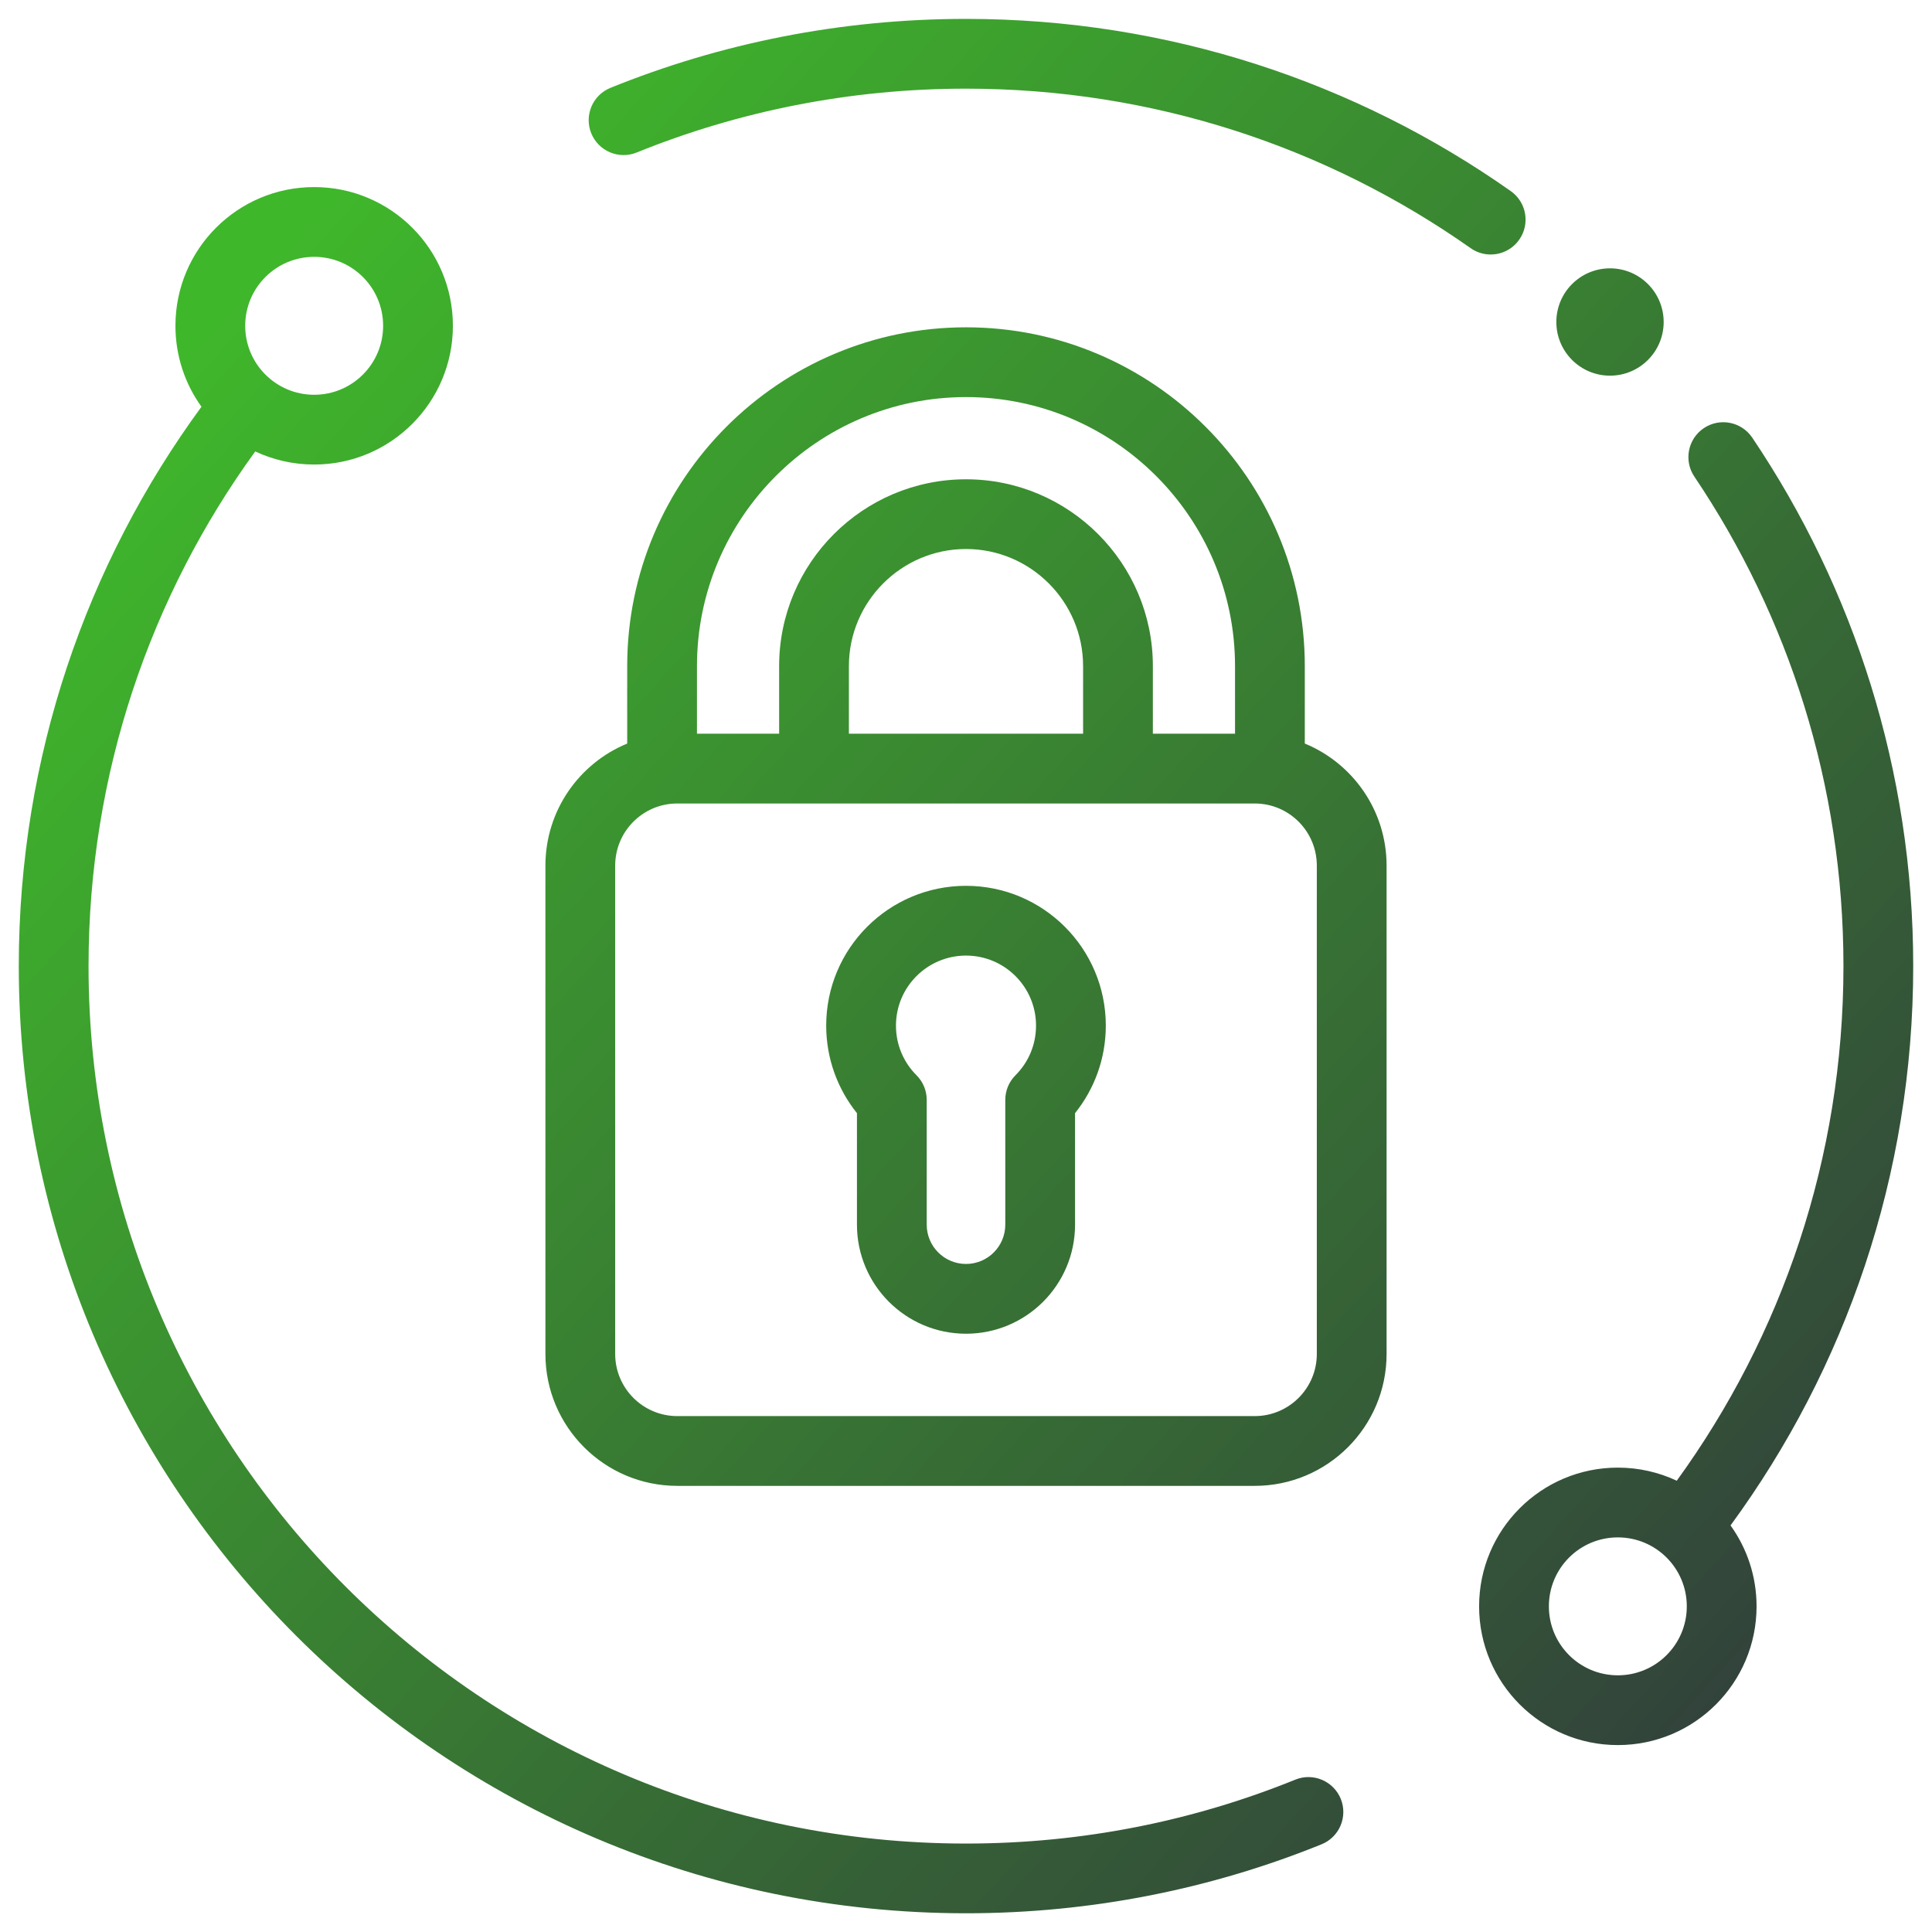 <svg width="36" height="36" viewBox="0 0 36 36" fill="none" xmlns="http://www.w3.org/2000/svg">
<path fill-rule="evenodd" clip-rule="evenodd" d="M28.308 4.467C28.515 4.173 28.445 3.768 28.151 3.561C25.28 1.539 21.778 0.352 18 0.352C15.658 0.352 13.421 0.808 11.375 1.637C11.042 1.772 10.882 2.151 11.017 2.484C11.152 2.816 11.531 2.977 11.863 2.842C13.757 2.075 15.828 1.652 18 1.652C21.501 1.652 24.743 2.751 27.403 4.624C27.696 4.831 28.102 4.76 28.308 4.467ZM31.244 27.591C33.198 24.897 34.35 21.585 34.35 18.001C34.35 14.623 33.326 11.486 31.572 8.881C31.371 8.583 31.45 8.179 31.748 7.978C32.045 7.778 32.449 7.857 32.65 8.154C34.544 10.967 35.65 14.356 35.65 18.001C35.65 21.899 34.386 25.503 32.246 28.424C32.551 28.848 32.731 29.369 32.731 29.932C32.731 31.36 31.574 32.517 30.146 32.517C28.718 32.517 27.561 31.36 27.561 29.932C27.561 28.504 28.718 27.347 30.146 27.347C30.539 27.347 30.911 27.435 31.244 27.591ZM1.65 18.002C1.65 27.031 8.97 34.352 18 34.352C20.172 34.352 22.243 33.929 24.137 33.161C24.469 33.026 24.848 33.187 24.983 33.519C25.118 33.852 24.958 34.231 24.625 34.366C22.578 35.195 20.342 35.651 18 35.651C8.252 35.651 0.35 27.749 0.35 18.002C0.35 14.104 1.614 10.5 3.754 7.579C3.449 7.155 3.269 6.634 3.269 6.071C3.269 4.643 4.426 3.486 5.854 3.486C7.282 3.486 8.439 4.643 8.439 6.071C8.439 7.498 7.282 8.656 5.854 8.656C5.461 8.656 5.089 8.568 4.756 8.412C2.802 11.105 1.65 14.418 1.65 18.002ZM12.605 14.972C11.973 14.98 11.463 15.496 11.463 16.13V25.229C11.463 25.868 11.982 26.387 12.621 26.387H23.379C24.018 26.387 24.537 25.868 24.537 25.229V16.13C24.537 15.495 24.027 14.98 23.395 14.972H20.832L20.82 14.972H15.181L15.168 14.972H12.605ZM20.182 13.671V12.412C20.182 11.21 19.202 10.23 18 10.23C16.798 10.23 15.818 11.21 15.818 12.412V13.671H20.182ZM23.013 13.671H21.482V12.412C21.482 10.492 19.92 8.931 18 8.931C16.08 8.931 14.518 10.492 14.518 12.412V13.671H12.987V12.412C12.987 9.648 15.236 7.399 18 7.399C20.764 7.399 23.013 9.648 23.013 12.412V13.671ZM24.313 13.855V12.412C24.313 8.93 21.482 6.099 18 6.099C14.518 6.099 11.687 8.93 11.687 12.412V13.855C10.793 14.223 10.163 15.103 10.163 16.13V25.229C10.163 26.586 11.264 27.687 12.621 27.687H23.379C24.736 27.687 25.837 26.586 25.837 25.229V16.13C25.837 15.103 25.207 14.223 24.313 13.855ZM30 7C30.552 7 31 6.552 31 6C31 5.448 30.552 5 30 5C29.448 5 29 5.448 29 6C29 6.552 29.448 7 30 7ZM18 23.552C17.596 23.552 17.268 23.224 17.268 22.82V20.494C17.268 20.322 17.199 20.156 17.077 20.035C16.84 19.798 16.695 19.472 16.695 19.111C16.695 18.391 17.279 17.806 18 17.806C18.721 17.806 19.305 18.391 19.305 19.111C19.305 19.472 19.16 19.798 18.923 20.035C18.801 20.156 18.732 20.322 18.732 20.494V22.82C18.732 23.224 18.404 23.552 18 23.552ZM15.968 22.82C15.968 23.942 16.878 24.852 18 24.852C19.122 24.852 20.032 23.942 20.032 22.82V20.742C20.39 20.296 20.605 19.728 20.605 19.111C20.605 17.673 19.439 16.506 18 16.506C16.561 16.506 15.395 17.673 15.395 19.111C15.395 19.728 15.61 20.296 15.968 20.742V22.82ZM5.854 7.356C5.144 7.356 4.569 6.78 4.569 6.071C4.569 5.361 5.144 4.786 5.854 4.786C6.564 4.786 7.139 5.361 7.139 6.071C7.139 6.78 6.564 7.356 5.854 7.356ZM28.861 29.932C28.861 30.642 29.436 31.217 30.146 31.217C30.856 31.217 31.431 30.642 31.431 29.932C31.431 29.222 30.856 28.647 30.146 28.647C29.436 28.647 28.861 29.222 28.861 29.932Z" fill="url(#paint0_linear_1_257)"/>
<defs>
<linearGradient id="paint0_linear_1_257" x1="4.972" y1="4.853" x2="35.62" y2="32.659" gradientUnits="userSpaceOnUse">
<stop stop-color="#3FB72B"/>
<stop offset="1" stop-color="#31393C"/>
</linearGradient>
</defs>
</svg>
